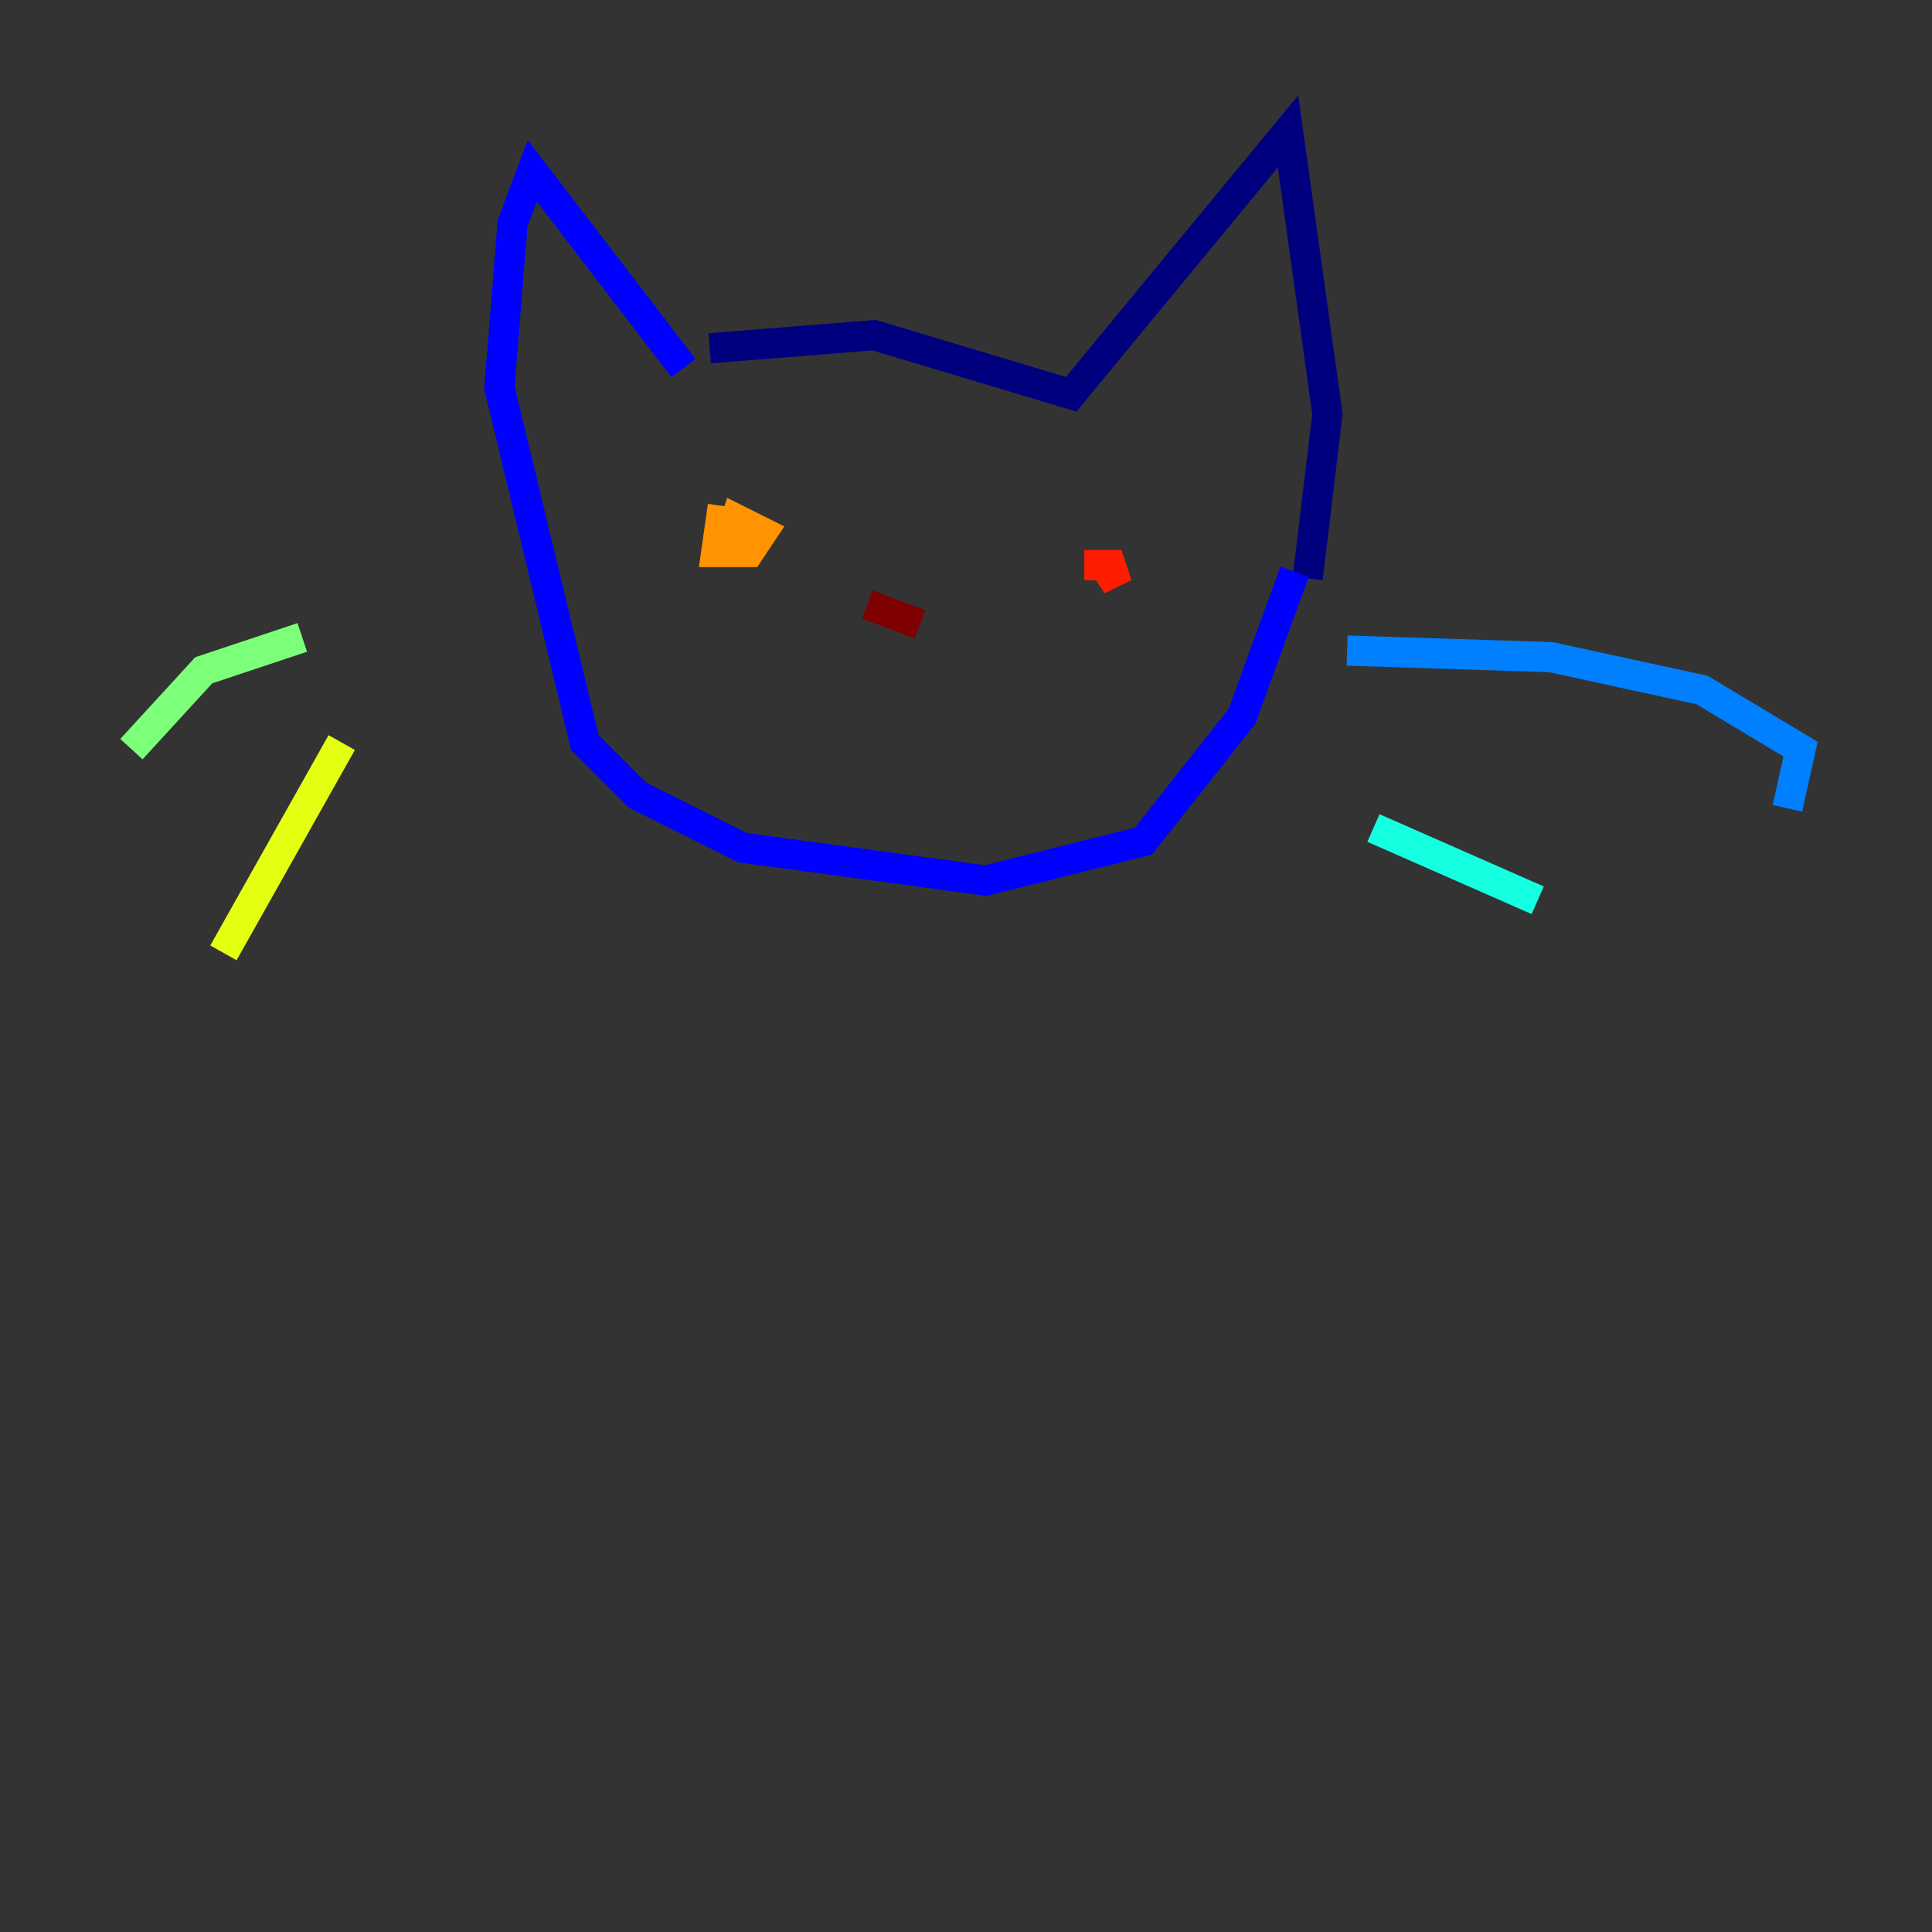<?xml version="1.0" encoding="utf-8" ?>
<svg baseProfile="tiny" height="128" version="1.2" viewBox="0,0,128,128" width="128" xmlns="http://www.w3.org/2000/svg" xmlns:ev="http://www.w3.org/2001/xml-events" xmlns:xlink="http://www.w3.org/1999/xlink"><rect x="0" y="0" width="128" height="128" fill="#333333" stroke="none"/><defs /><polyline fill="none" points="47.02,23.075 57.905,22.204 70.966,26.122 85.333,8.707 87.946,27.429 86.639,38.313" stroke="#00007f" stroke-width="2" /><polyline fill="none" points="45.279,24.381 35.265,11.32 33.959,14.803 33.088,25.687 38.748,49.197 42.231,52.68 49.197,56.163 65.306,58.34 75.755,55.728 82.286,47.456 85.769,37.878" stroke="#0000ff" stroke-width="2" /><polyline fill="none" points="89.252,43.102 102.748,43.537 112.762,45.714 119.293,49.633 118.422,53.551" stroke="#0080ff" stroke-width="2" /><polyline fill="none" points="90.993,54.857 101.878,59.646" stroke="#15ffe1" stroke-width="2" /><polyline fill="none" points="20.027,42.231 13.497,44.408 8.707,49.633" stroke="#7cff79" stroke-width="2" /><polyline fill="none" points="22.64,49.197 14.803,63.129" stroke="#e4ff12" stroke-width="2" /><polyline fill="none" points="47.891,33.524 47.456,36.571 49.633,36.571 50.503,35.265 48.762,34.395 48.327,35.701" stroke="#ff9400" stroke-width="2" /><polyline fill="none" points="73.143,37.442 74.014,38.748 73.578,37.442 71.837,37.442" stroke="#ff1d00" stroke-width="2" /><polyline fill="none" points="60.952,41.361 57.469,40.054" stroke="#7f0000" stroke-width="2" /></svg>